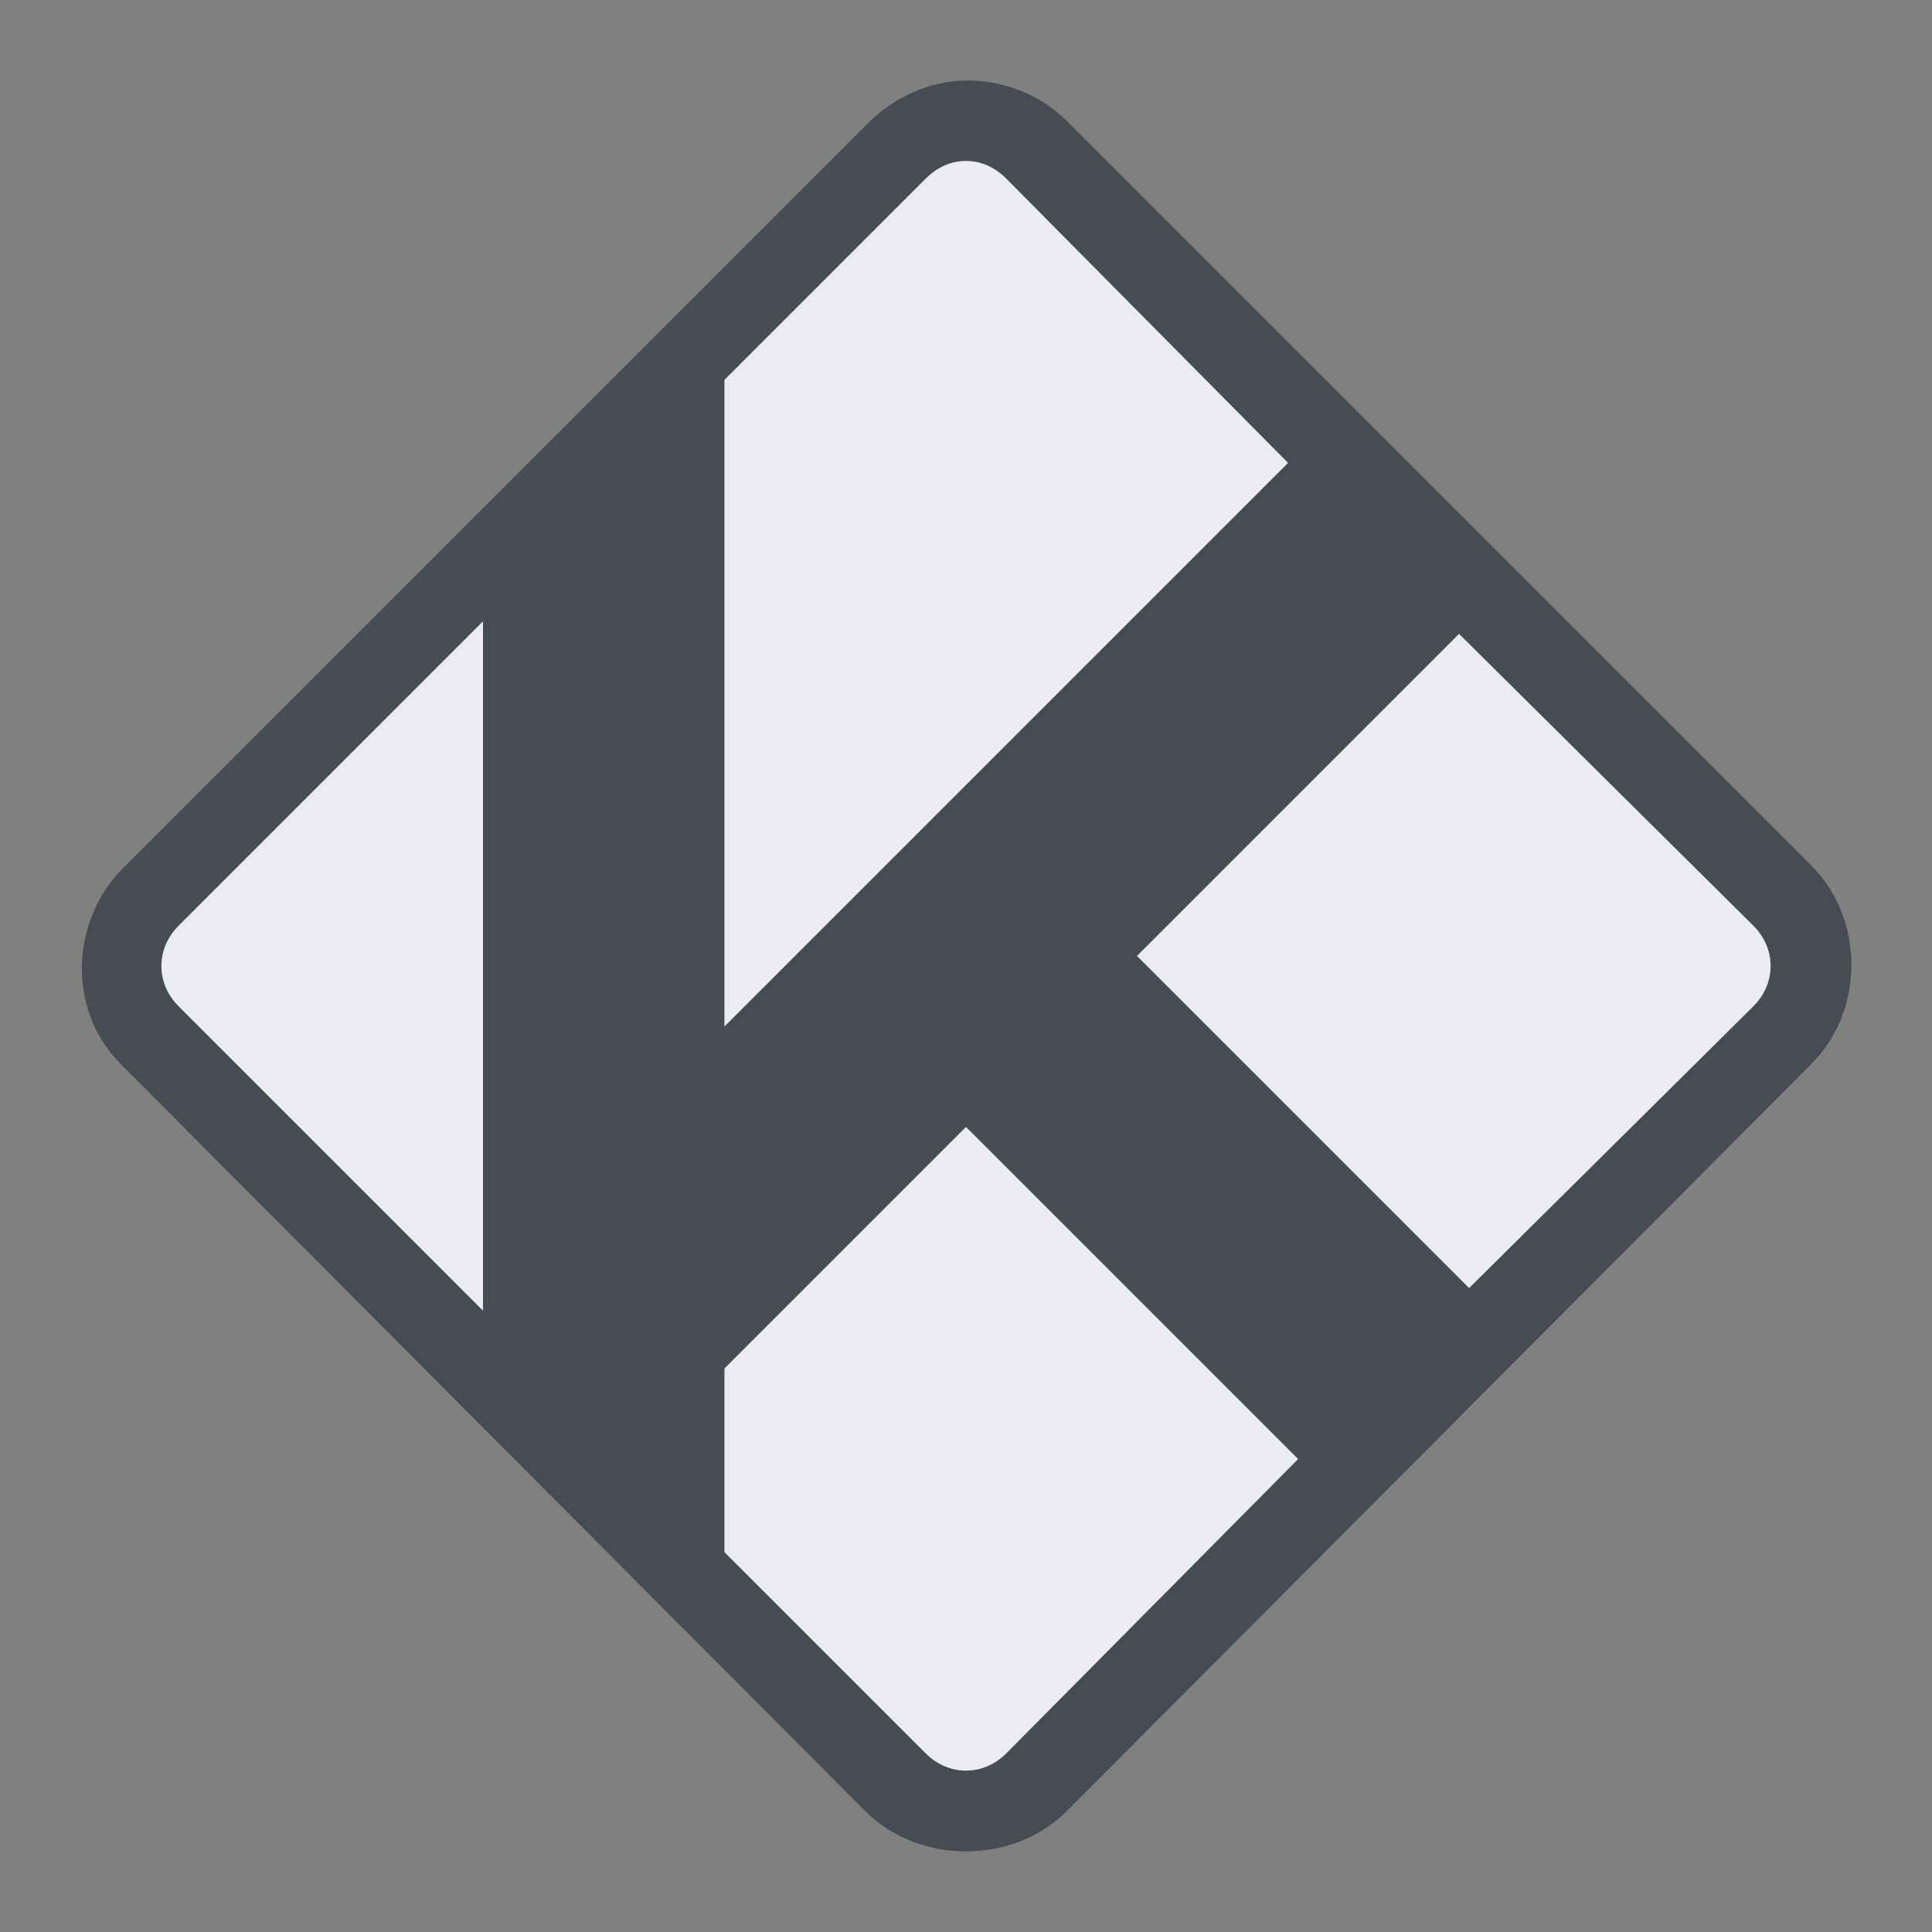<?xml version="1.0" encoding="UTF-8" standalone="no"?>
<!-- Created with Inkscape (http://www.inkscape.org/) -->

<svg
   xmlns:dc="http://purl.org/dc/elements/1.1/"
   xmlns:cc="http://creativecommons.org/ns#"
   xmlns:rdf="http://www.w3.org/1999/02/22-rdf-syntax-ns#"
   xmlns:svg="http://www.w3.org/2000/svg"
   xmlns="http://www.w3.org/2000/svg"
   xmlns:sodipodi="http://sodipodi.sourceforge.net/DTD/sodipodi-0.dtd"
   xmlns:inkscape="http://www.inkscape.org/namespaces/inkscape"
   width="24"
   height="24"
   id="svg13094"
   version="1.1"
   inkscape:version="0.48.4 r9939"
   sodipodi:docname="kodi.svg">
  <rect width="100%" height="100%" fill="#808080" stroke="none"/>
  <sodipodi:namedview
     id="base"
     pagecolor="#ffffff"
     bordercolor="#666666"
     borderopacity="1.0"
     inkscape:pageopacity="0.0"
     inkscape:pageshadow="2"
     inkscape:zoom="22.627417"
     inkscape:cx="19.308687"
     inkscape:cy="11.550504"
     inkscape:document-units="px"
     inkscape:current-layer="layer1"
     showgrid="true"
     inkscape:snap-bbox="true"
     inkscape:bbox-paths="true"
     inkscape:bbox-nodes="true"
     inkscape:snap-bbox-edge-midpoints="true"
     inkscape:snap-bbox-midpoints="true"
     inkscape:object-paths="true"
     inkscape:snap-intersection-paths="true"
     inkscape:object-nodes="true"
     inkscape:snap-smooth-nodes="true"
     inkscape:snap-midpoints="true"
     inkscape:snap-object-midpoints="true"
     inkscape:snap-center="true"
     showguides="false"
     inkscape:guide-bbox="true"
     inkscape:window-width="1920"
     inkscape:window-height="1022"
     inkscape:window-x="-5"
     inkscape:window-y="23"
     inkscape:window-maximized="1"
     inkscape:snap-global="true"
     fit-margin-top="0"
     fit-margin-left="0"
     fit-margin-right="0"
     fit-margin-bottom="0"
     showborder="true"
     inkscape:showpageshadow="false">
    <sodipodi:guide
       orientation="0,1"
       position="-25,930.613"
       id="guide4700" />
    <sodipodi:guide
       orientation="0,1"
       position="576.719,328.894"
       id="guide4702" />
    <sodipodi:guide
       orientation="1,0"
       position="576.719,489.704"
       id="guide4706" />
    <sodipodi:guide
       orientation="1,0"
       position="55,930.613"
       id="guide4708" />
    <sodipodi:guide
       orientation="0,1"
       position="-25,850.613"
       id="guide4710" />
    <sodipodi:guide
       orientation="0,1"
       position="536.719,408.894"
       id="guide4712" />
    <sodipodi:guide
       orientation="1,0"
       position="496.719,408.894"
       id="guide4714" />
    <inkscape:grid
       type="xygrid"
       id="grid3216"
       empspacing="5"
       visible="true"
       enabled="true"
       snapvisiblegridlinesonly="true"
       originx="-25px"
       originy="-219px" />
    <sodipodi:guide
       orientation="-0.707,0.707"
       position="4,-246"
       id="guide3847" />
    <sodipodi:guide
       orientation="0.707,0.707"
       position="5,-245"
       id="guide3849" />
    <sodipodi:guide
       orientation="-0.707,0.707"
       position="7,-212"
       id="guide3851" />
  </sodipodi:namedview>
  <defs
     id="defs13096" />
  <g
     transform="translate(9379.308,-4835.199)"
     id="layer1"
     inkscape:groupmode="layer"
     inkscape:label="Camada 1">
    <path
       style="color:#000000;fill:#2f3741;fill-opacity:0.7;fill-rule:nonzero;stroke:none;stroke-width:2;marker:none;visibility:visible;display:inline;overflow:visible;enable-background:accumulate"
       d="M 12 1 C 11.553 1.006 11.114 1.199 10.781 1.531 L 1.531 10.781 C 0.867 11.446 0.835 12.554 1.5 13.219 L 10.75 22.5 C 11.415 23.165 12.585 23.165 13.25 22.5 L 22.5 13.219 C 23.165 12.554 23.165 11.415 22.5 10.75 L 13.25 1.5 C 12.918 1.168 12.447 0.994 12 1 z M 12 2 C 12.186 2 12.357 2.076 12.5 2.219 L 16 5.75 L 9 12.75 L 9 4.719 L 11.5 2.219 C 11.643 2.076 11.814 2 12 2 z M 6 7.719 L 6 16.281 L 2.219 12.5 C 1.933 12.215 1.933 11.785 2.219 11.5 L 6 7.719 z M 18.125 7.875 L 21.781 11.5 C 22.067 11.785 22.067 12.215 21.781 12.5 L 18.25 16 L 14.125 11.875 L 18.125 7.875 z M 12 14 L 16.125 18.125 L 12.5 21.781 C 12.215 22.067 11.785 22.067 11.5 21.781 L 9 19.281 L 9 17 L 12 14 z "
       transform="translate(-9379.308,4835.199)"
       id="rect3933" />
    <path
       id="path3894"
       d="m -9367.308,4837.199 c -0.186,0 -0.357,0.076 -0.5,0.219 l -2.5,2.5 0,8.031 7,-7 -3.5,-3.531 c -0.143,-0.143 -0.314,-0.219 -0.5,-0.219 z m -6,5.719 -3.781,3.781 c -0.285,0.285 -0.285,0.715 0,1 l 3.781,3.781 0,-8.562 z m 12.125,0.156 -4,4 4.125,4.125 3.531,-3.5 c 0.285,-0.285 0.285,-0.715 0,-1 l -3.656,-3.625 z m -6.125,6.125 -3,3 0,2.281 2.5,2.5 c 0.285,0.285 0.715,0.285 1,0 l 3.625,-3.656 -4.125,-4.125 z"
       style="color:#000000;fill:#f3f4f7;fill-opacity:0.928;fill-rule:nonzero;stroke:none;stroke-width:0.075;marker:none;visibility:visible;display:inline;overflow:visible;enable-background:accumulate"
       inkscape:connector-curvature="0" />
  </g>
</svg>
